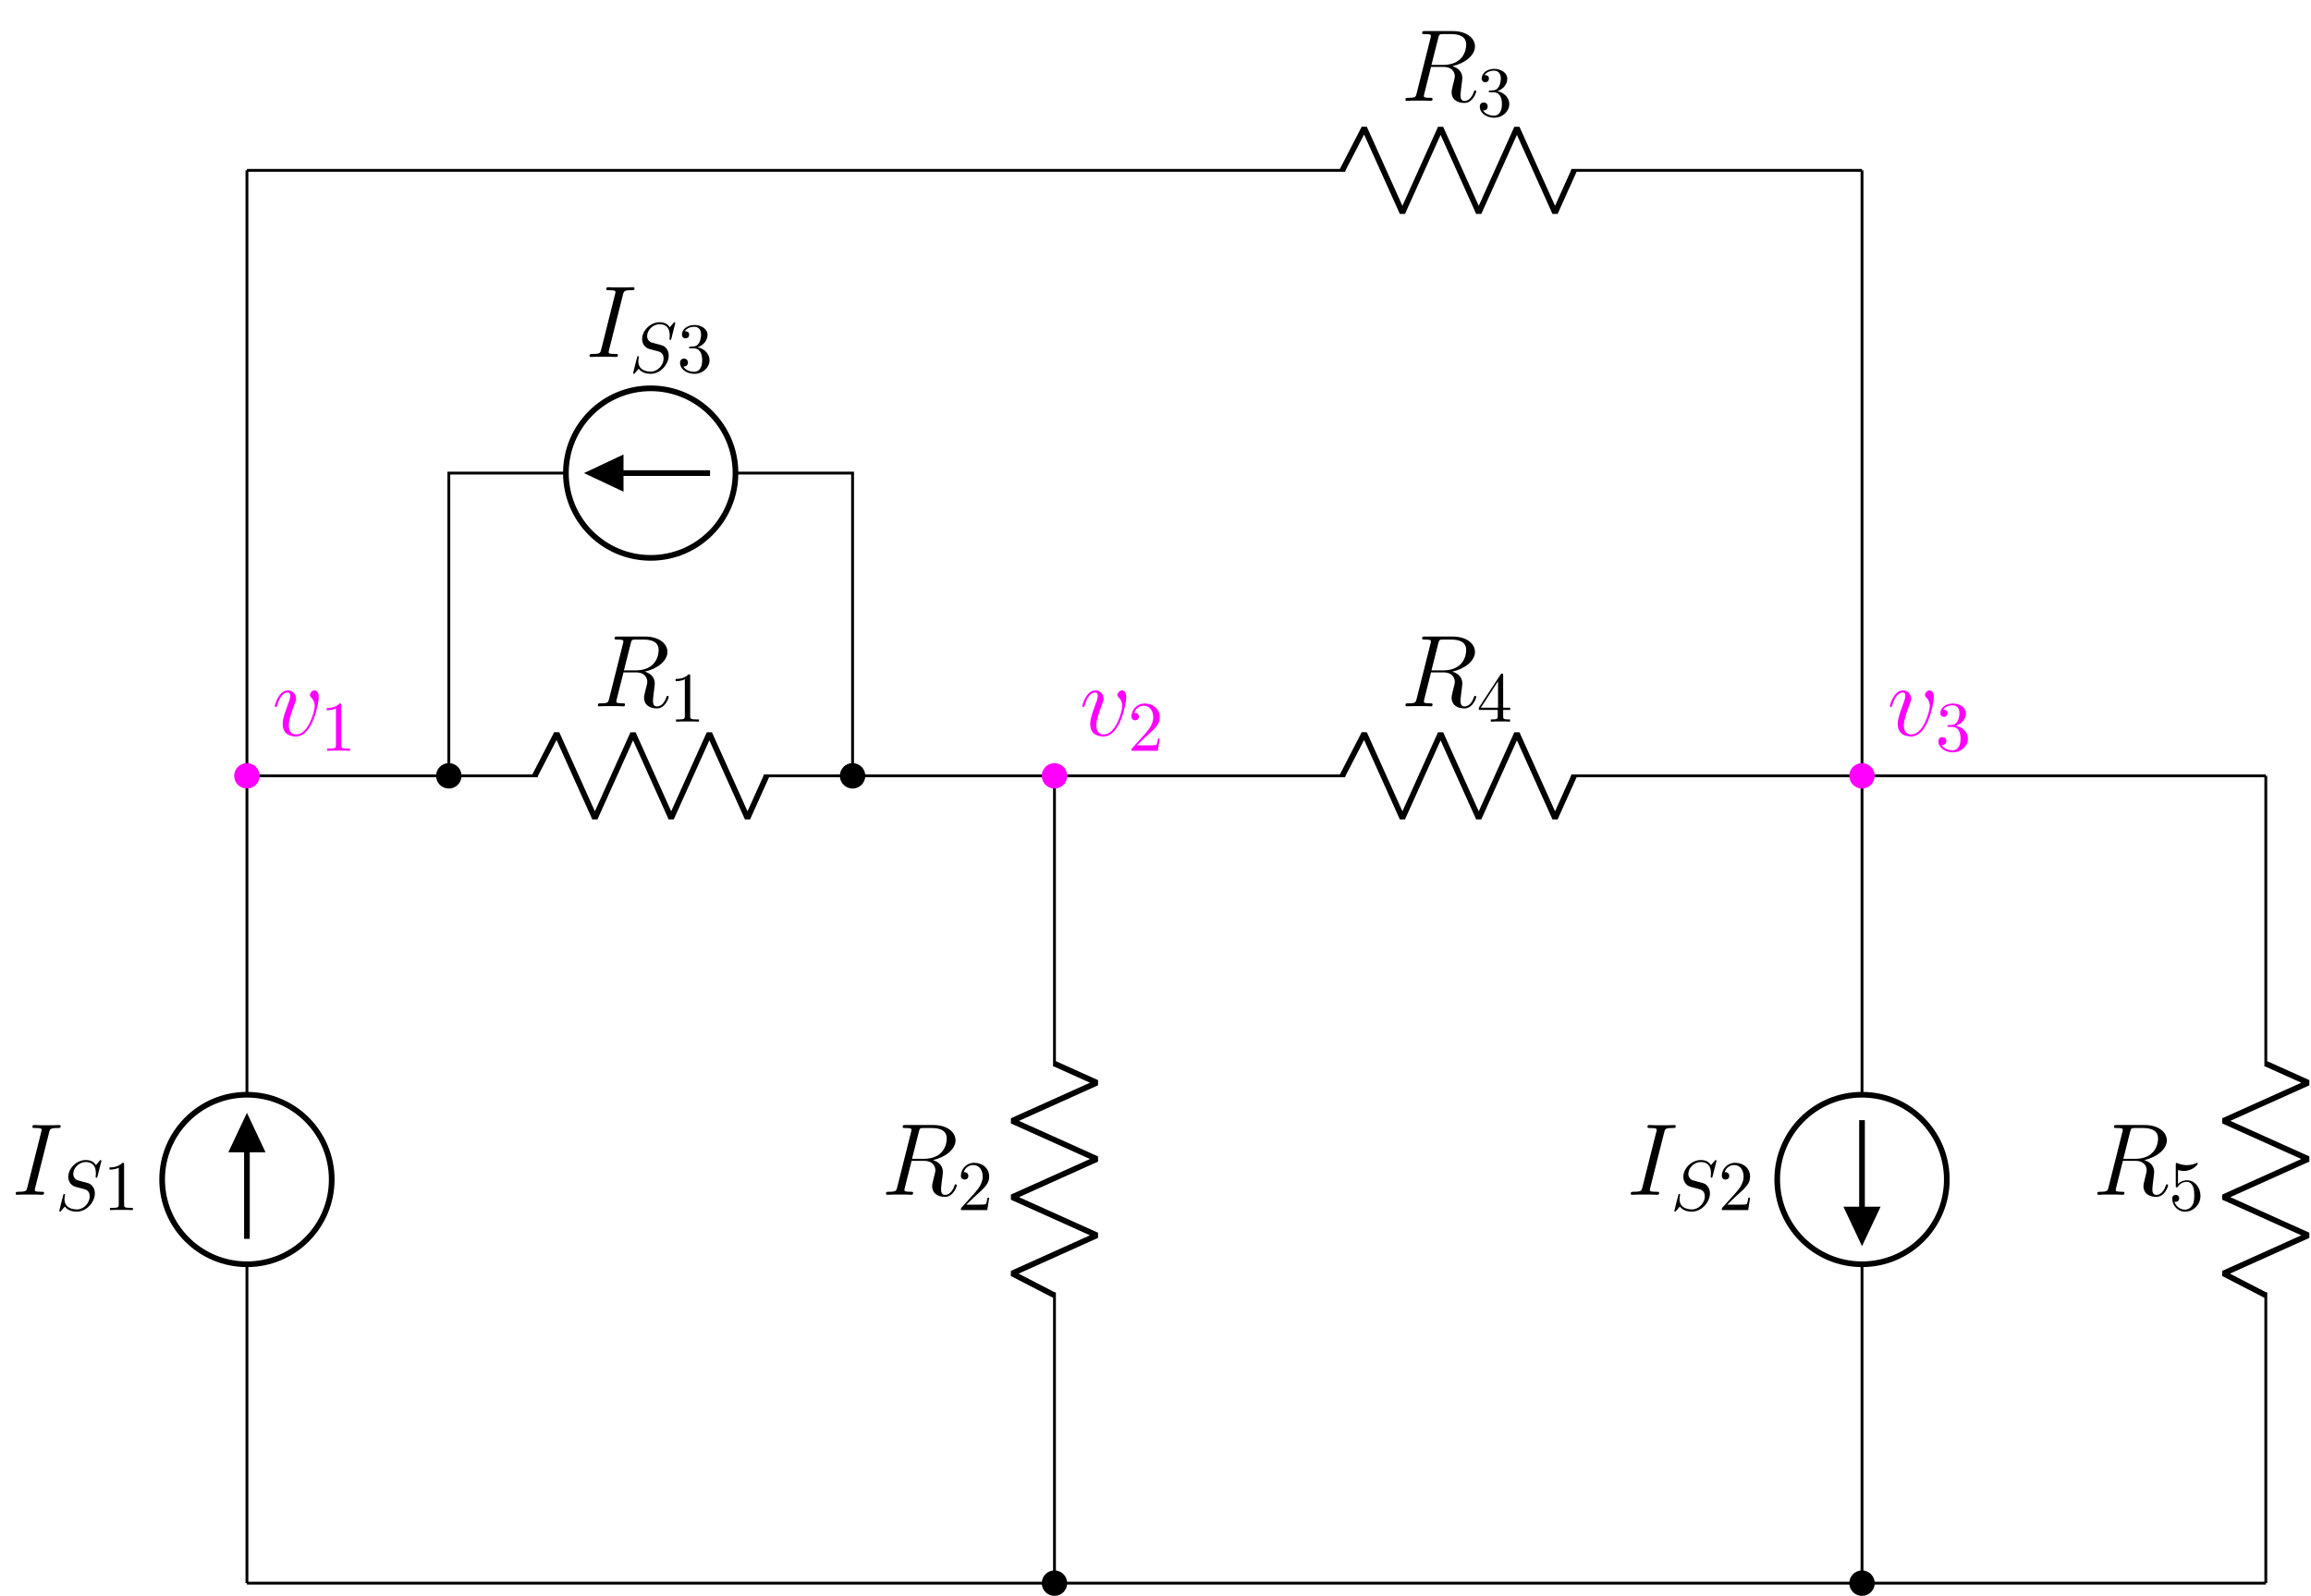 <?xml version="1.0" encoding="UTF-8"?>
<svg xmlns="http://www.w3.org/2000/svg" xmlns:xlink="http://www.w3.org/1999/xlink" width="324.487pt" height="224.138pt" viewBox="0 0 324.487 224.138" version="1.1">
<defs>
<g>
<symbol overflow="visible" id="glyph0-0">
<path style="stroke:none;" d=""/>
</symbol>
<symbol overflow="visible" id="glyph0-1">
<path style="stroke:none;" d="M 5.281 -8.734 C 5.406 -9.234 5.438 -9.375 6.484 -9.375 C 6.797 -9.375 6.906 -9.375 6.906 -9.656 C 6.906 -9.797 6.75 -9.797 6.719 -9.797 C 6.453 -9.797 6.141 -9.766 5.875 -9.766 L 4.109 -9.766 C 3.828 -9.766 3.5 -9.797 3.219 -9.797 C 3.094 -9.797 2.938 -9.797 2.938 -9.531 C 2.938 -9.375 3.062 -9.375 3.344 -9.375 C 4.234 -9.375 4.234 -9.266 4.234 -9.109 C 4.234 -9.016 4.203 -8.922 4.172 -8.797 L 2.234 -1.062 C 2.109 -0.562 2.078 -0.422 1.031 -0.422 C 0.719 -0.422 0.594 -0.422 0.594 -0.141 C 0.594 0 0.734 0 0.797 0 C 1.062 0 1.375 -0.031 1.641 -0.031 L 3.406 -0.031 C 3.688 -0.031 4 0 4.281 0 C 4.406 0 4.578 0 4.578 -0.266 C 4.578 -0.422 4.484 -0.422 4.172 -0.422 C 3.281 -0.422 3.281 -0.531 3.281 -0.703 C 3.281 -0.734 3.281 -0.797 3.344 -1.031 Z M 5.281 -8.734 "/>
</symbol>
<symbol overflow="visible" id="glyph0-2">
<path style="stroke:none;" d="M 5.281 -8.828 C 5.406 -9.359 5.469 -9.375 6.031 -9.375 L 7.062 -9.375 C 8.297 -9.375 9.203 -9.016 9.203 -7.891 C 9.203 -7.156 8.828 -5.047 5.953 -5.047 L 4.328 -5.047 Z M 7.266 -4.875 C 9.047 -5.266 10.438 -6.406 10.438 -7.641 C 10.438 -8.766 9.312 -9.797 7.312 -9.797 L 3.422 -9.797 C 3.141 -9.797 3.016 -9.797 3.016 -9.531 C 3.016 -9.375 3.109 -9.375 3.391 -9.375 C 4.25 -9.375 4.25 -9.266 4.25 -9.109 C 4.25 -9.078 4.25 -9 4.188 -8.781 L 2.25 -1.062 C 2.125 -0.562 2.094 -0.422 1.109 -0.422 C 0.781 -0.422 0.672 -0.422 0.672 -0.141 C 0.672 0 0.828 0 0.875 0 C 1.141 0 1.438 -0.031 1.703 -0.031 L 3.406 -0.031 C 3.656 -0.031 3.953 0 4.219 0 C 4.328 0 4.484 0 4.484 -0.266 C 4.484 -0.422 4.359 -0.422 4.141 -0.422 C 3.266 -0.422 3.266 -0.531 3.266 -0.672 C 3.266 -0.688 3.266 -0.781 3.297 -0.906 L 4.266 -4.766 L 5.984 -4.766 C 7.344 -4.766 7.609 -3.906 7.609 -3.422 C 7.609 -3.219 7.453 -2.656 7.359 -2.281 C 7.203 -1.625 7.156 -1.469 7.156 -1.188 C 7.156 -0.172 7.984 0.297 8.953 0.297 C 10.109 0.297 10.609 -1.125 10.609 -1.312 C 10.609 -1.422 10.547 -1.469 10.453 -1.469 C 10.344 -1.469 10.312 -1.375 10.281 -1.266 C 9.938 -0.25 9.359 0.016 9 0.016 C 8.641 0.016 8.406 -0.141 8.406 -0.781 C 8.406 -1.141 8.578 -2.438 8.594 -2.516 C 8.656 -3.047 8.656 -3.094 8.656 -3.219 C 8.656 -4.266 7.812 -4.703 7.266 -4.875 Z M 7.266 -4.875 "/>
</symbol>
<symbol overflow="visible" id="glyph0-3">
<path style="stroke:none;" d="M 6.562 -5.359 C 6.562 -6.266 6.094 -6.328 5.984 -6.328 C 5.641 -6.328 5.328 -5.984 5.328 -5.688 C 5.328 -5.516 5.422 -5.422 5.484 -5.359 C 5.625 -5.234 6 -4.844 6 -4.109 C 6 -3.5 5.141 -0.141 3.406 -0.141 C 2.531 -0.141 2.359 -0.875 2.359 -1.406 C 2.359 -2.125 2.703 -3.125 3.078 -4.156 C 3.312 -4.75 3.375 -4.891 3.375 -5.172 C 3.375 -5.781 2.938 -6.328 2.234 -6.328 C 0.922 -6.328 0.391 -4.25 0.391 -4.125 C 0.391 -4.078 0.438 -4 0.547 -4 C 0.672 -4 0.688 -4.062 0.75 -4.266 C 1.094 -5.5 1.656 -6.031 2.188 -6.031 C 2.328 -6.031 2.562 -6.031 2.562 -5.562 C 2.562 -5.188 2.406 -4.781 2.188 -4.234 C 1.5 -2.391 1.5 -1.953 1.5 -1.609 C 1.5 -1.297 1.547 -0.703 2 -0.297 C 2.516 0.141 3.234 0.141 3.359 0.141 C 5.734 0.141 6.562 -4.547 6.562 -5.359 Z M 6.562 -5.359 "/>
</symbol>
<symbol overflow="visible" id="glyph1-0">
<path style="stroke:none;" d=""/>
</symbol>
<symbol overflow="visible" id="glyph1-1">
<path style="stroke:none;" d="M 6.438 -6.922 C 6.438 -6.953 6.406 -7.031 6.312 -7.031 C 6.266 -7.031 6.266 -7.016 6.141 -6.875 L 5.656 -6.312 C 5.406 -6.781 4.891 -7.031 4.234 -7.031 C 2.969 -7.031 1.781 -5.875 1.781 -4.672 C 1.781 -3.875 2.297 -3.406 2.812 -3.266 L 3.875 -2.984 C 4.25 -2.891 4.797 -2.734 4.797 -1.922 C 4.797 -1.031 3.984 -0.094 3 -0.094 C 2.359 -0.094 1.25 -0.312 1.25 -1.547 C 1.25 -1.781 1.312 -2.031 1.312 -2.078 C 1.328 -2.125 1.328 -2.141 1.328 -2.156 C 1.328 -2.25 1.266 -2.266 1.219 -2.266 C 1.172 -2.266 1.141 -2.25 1.109 -2.219 C 1.078 -2.188 0.516 0.094 0.516 0.125 C 0.516 0.172 0.562 0.219 0.625 0.219 C 0.672 0.219 0.688 0.203 0.812 0.062 L 1.297 -0.5 C 1.719 0.078 2.406 0.219 2.984 0.219 C 4.344 0.219 5.516 -1.109 5.516 -2.344 C 5.516 -3.031 5.172 -3.375 5.031 -3.516 C 4.797 -3.734 4.641 -3.781 3.766 -4 C 3.531 -4.062 3.188 -4.172 3.094 -4.188 C 2.828 -4.281 2.484 -4.562 2.484 -5.094 C 2.484 -5.906 3.281 -6.75 4.234 -6.75 C 5.047 -6.75 5.656 -6.312 5.656 -5.203 C 5.656 -4.891 5.625 -4.703 5.625 -4.641 C 5.625 -4.641 5.625 -4.547 5.734 -4.547 C 5.844 -4.547 5.859 -4.578 5.891 -4.75 Z M 6.438 -6.922 "/>
</symbol>
<symbol overflow="visible" id="glyph2-0">
<path style="stroke:none;" d=""/>
</symbol>
<symbol overflow="visible" id="glyph2-1">
<path style="stroke:none;" d="M 2.938 -6.375 C 2.938 -6.625 2.938 -6.641 2.703 -6.641 C 2.078 -6 1.203 -6 0.891 -6 L 0.891 -5.688 C 1.094 -5.688 1.672 -5.688 2.188 -5.953 L 2.188 -0.781 C 2.188 -0.422 2.156 -0.312 1.266 -0.312 L 0.953 -0.312 L 0.953 0 C 1.297 -0.031 2.156 -0.031 2.562 -0.031 C 2.953 -0.031 3.828 -0.031 4.172 0 L 4.172 -0.312 L 3.859 -0.312 C 2.953 -0.312 2.938 -0.422 2.938 -0.781 Z M 2.938 -6.375 "/>
</symbol>
<symbol overflow="visible" id="glyph2-2">
<path style="stroke:none;" d="M 1.266 -0.766 L 2.328 -1.797 C 3.875 -3.172 4.469 -3.703 4.469 -4.703 C 4.469 -5.844 3.578 -6.641 2.359 -6.641 C 1.234 -6.641 0.5 -5.719 0.5 -4.828 C 0.5 -4.281 1 -4.281 1.031 -4.281 C 1.203 -4.281 1.547 -4.391 1.547 -4.812 C 1.547 -5.062 1.359 -5.328 1.016 -5.328 C 0.938 -5.328 0.922 -5.328 0.891 -5.312 C 1.109 -5.969 1.656 -6.328 2.234 -6.328 C 3.141 -6.328 3.562 -5.516 3.562 -4.703 C 3.562 -3.906 3.078 -3.125 2.516 -2.5 L 0.609 -0.375 C 0.5 -0.266 0.5 -0.234 0.5 0 L 4.203 0 L 4.469 -1.734 L 4.234 -1.734 C 4.172 -1.438 4.109 -1 4 -0.844 C 3.938 -0.766 3.281 -0.766 3.062 -0.766 Z M 1.266 -0.766 "/>
</symbol>
<symbol overflow="visible" id="glyph2-3">
<path style="stroke:none;" d="M 4.469 -2 C 4.469 -3.188 3.656 -4.188 2.578 -4.188 C 2.109 -4.188 1.672 -4.031 1.312 -3.672 L 1.312 -5.625 C 1.516 -5.562 1.844 -5.5 2.156 -5.5 C 3.391 -5.5 4.094 -6.406 4.094 -6.531 C 4.094 -6.594 4.062 -6.641 3.984 -6.641 C 3.984 -6.641 3.953 -6.641 3.906 -6.609 C 3.703 -6.516 3.219 -6.312 2.547 -6.312 C 2.156 -6.312 1.688 -6.391 1.219 -6.594 C 1.141 -6.625 1.125 -6.625 1.109 -6.625 C 1 -6.625 1 -6.547 1 -6.391 L 1 -3.438 C 1 -3.266 1 -3.188 1.141 -3.188 C 1.219 -3.188 1.234 -3.203 1.281 -3.266 C 1.391 -3.422 1.75 -3.969 2.562 -3.969 C 3.078 -3.969 3.328 -3.516 3.406 -3.328 C 3.562 -2.953 3.594 -2.578 3.594 -2.078 C 3.594 -1.719 3.594 -1.125 3.344 -0.703 C 3.109 -0.312 2.734 -0.062 2.281 -0.062 C 1.562 -0.062 0.984 -0.594 0.812 -1.172 C 0.844 -1.172 0.875 -1.156 0.984 -1.156 C 1.312 -1.156 1.484 -1.406 1.484 -1.641 C 1.484 -1.891 1.312 -2.141 0.984 -2.141 C 0.844 -2.141 0.5 -2.062 0.5 -1.609 C 0.5 -0.75 1.188 0.219 2.297 0.219 C 3.453 0.219 4.469 -0.734 4.469 -2 Z M 4.469 -2 "/>
</symbol>
<symbol overflow="visible" id="glyph2-4">
<path style="stroke:none;" d="M 2.938 -1.641 L 2.938 -0.781 C 2.938 -0.422 2.906 -0.312 2.172 -0.312 L 1.969 -0.312 L 1.969 0 C 2.375 -0.031 2.891 -0.031 3.312 -0.031 C 3.734 -0.031 4.25 -0.031 4.672 0 L 4.672 -0.312 L 4.453 -0.312 C 3.719 -0.312 3.703 -0.422 3.703 -0.781 L 3.703 -1.641 L 4.688 -1.641 L 4.688 -1.953 L 3.703 -1.953 L 3.703 -6.484 C 3.703 -6.688 3.703 -6.75 3.531 -6.75 C 3.453 -6.75 3.422 -6.75 3.344 -6.625 L 0.281 -1.953 L 0.281 -1.641 Z M 2.984 -1.953 L 0.562 -1.953 L 2.984 -5.672 Z M 2.984 -1.953 "/>
</symbol>
<symbol overflow="visible" id="glyph2-5">
<path style="stroke:none;" d="M 2.891 -3.516 C 3.703 -3.781 4.281 -4.469 4.281 -5.266 C 4.281 -6.078 3.406 -6.641 2.453 -6.641 C 1.453 -6.641 0.688 -6.047 0.688 -5.281 C 0.688 -4.953 0.906 -4.766 1.203 -4.766 C 1.5 -4.766 1.703 -4.984 1.703 -5.281 C 1.703 -5.766 1.234 -5.766 1.094 -5.766 C 1.391 -6.266 2.047 -6.391 2.406 -6.391 C 2.828 -6.391 3.375 -6.172 3.375 -5.281 C 3.375 -5.156 3.344 -4.578 3.094 -4.141 C 2.797 -3.656 2.453 -3.625 2.203 -3.625 C 2.125 -3.609 1.891 -3.594 1.812 -3.594 C 1.734 -3.578 1.672 -3.562 1.672 -3.469 C 1.672 -3.359 1.734 -3.359 1.906 -3.359 L 2.344 -3.359 C 3.156 -3.359 3.531 -2.688 3.531 -1.703 C 3.531 -0.344 2.844 -0.062 2.406 -0.062 C 1.969 -0.062 1.219 -0.234 0.875 -0.812 C 1.219 -0.766 1.531 -0.984 1.531 -1.359 C 1.531 -1.719 1.266 -1.922 0.984 -1.922 C 0.734 -1.922 0.422 -1.781 0.422 -1.344 C 0.422 -0.438 1.344 0.219 2.438 0.219 C 3.656 0.219 4.562 -0.688 4.562 -1.703 C 4.562 -2.516 3.922 -3.297 2.891 -3.516 Z M 2.891 -3.516 "/>
</symbol>
</g>
<clipPath id="clip1">
  <path d="M 311 148 L 324.488 148 L 324.488 183 L 311 183 Z M 311 148 "/>
</clipPath>
<clipPath id="clip2">
  <path d="M 140 215 L 156 215 L 156 224.137 L 140 224.137 Z M 140 215 "/>
</clipPath>
<clipPath id="clip3">
  <path d="M 254 215 L 269 215 L 269 224.137 L 254 224.137 Z M 254 215 "/>
</clipPath>
</defs>
<g id="surface1">
<path style="fill:none;stroke-width:0.399;stroke-linecap:butt;stroke-linejoin:miter;stroke:rgb(0%,0%,0%);stroke-opacity:1;stroke-miterlimit:10;" d="M 0.001 0 L 0.001 0.2 M 0.001 0 L 0.001 44.789 M 0.001 68.598 L 0.001 113.387 M 0.001 113.188 L 0.001 113.586 M 0.001 113.387 L 0.001 155.907 M 0.001 155.907 L 0.001 198.426 M 0.001 198.227 L 0.001 198.426 " transform="matrix(1,0,0,-1,34.671,222.352)"/>
<path style="fill:none;stroke-width:0.797;stroke-linecap:butt;stroke-linejoin:miter;stroke:rgb(0%,0%,0%);stroke-opacity:1;stroke-miterlimit:10;" d="M -11.905 56.692 C -11.905 50.118 -6.577 44.789 0.001 44.789 C 6.575 44.789 11.907 50.118 11.907 56.692 C 11.907 63.27 6.575 68.598 0.001 68.598 C -6.577 68.598 -11.905 63.27 -11.905 56.692 Z M -11.905 56.692 " transform="matrix(1,0,0,-1,34.671,222.352)"/>
<path style="fill:none;stroke-width:0.797;stroke-linecap:butt;stroke-linejoin:miter;stroke:rgb(0%,0%,0%);stroke-opacity:1;stroke-miterlimit:10;" d="M 0.001 48.36 L 0.001 65.028 " transform="matrix(1,0,0,-1,34.671,222.352)"/>
<path style="fill-rule:nonzero;fill:rgb(0%,0%,0%);fill-opacity:1;stroke-width:0.797;stroke-linecap:butt;stroke-linejoin:miter;stroke:rgb(0%,0%,0%);stroke-opacity:1;stroke-miterlimit:10;" d="M 0.001 60.911 L 1.985 60.911 L 0.001 65.125 L -1.984 60.911 L 0.001 60.911 " transform="matrix(1,0,0,-1,34.671,222.352)"/>
<g style="fill:rgb(0%,0%,0%);fill-opacity:1;">
  <use xlink:href="#glyph0-1" x="1.609" y="167.803"/>
</g>
<g style="fill:rgb(0%,0%,0%);fill-opacity:1;">
  <use xlink:href="#glyph1-1" x="7.804" y="169.955"/>
</g>
<g style="fill:rgb(0%,0%,0%);fill-opacity:1;">
  <use xlink:href="#glyph2-1" x="14.487" y="169.955"/>
</g>
<path style="fill:none;stroke-width:0.399;stroke-linecap:butt;stroke-linejoin:miter;stroke:rgb(0%,0%,0%);stroke-opacity:1;stroke-miterlimit:10;" d="M 113.388 0 L 113.388 0.2 M 113.388 0 L 113.388 40.821 M 113.388 72.567 L 113.388 113.387 M 113.388 113.188 L 113.388 113.387 " transform="matrix(1,0,0,-1,34.671,222.352)"/>
<path style="fill:none;stroke-width:0.797;stroke-linecap:butt;stroke-linejoin:bevel;stroke:rgb(0%,0%,0%);stroke-opacity:1;stroke-miterlimit:10;" d="M 113.388 40.422 L 107.434 43.497 L 119.341 48.856 L 107.434 54.215 L 119.341 59.571 L 107.434 64.93 L 119.341 70.286 L 113.388 72.965 " transform="matrix(1,0,0,-1,34.671,222.352)"/>
<g style="fill:rgb(0%,0%,0%);fill-opacity:1;">
  <use xlink:href="#glyph0-2" x="123.729" y="167.803"/>
</g>
<g style="fill:rgb(0%,0%,0%);fill-opacity:1;">
  <use xlink:href="#glyph2-2" x="134.421" y="169.955"/>
</g>
<path style="fill:none;stroke-width:0.399;stroke-linecap:butt;stroke-linejoin:miter;stroke:rgb(0%,0%,0%);stroke-opacity:1;stroke-miterlimit:10;" d="M 226.774 198.426 L 226.774 198.227 M 226.774 198.426 L 226.774 155.907 M 226.774 155.907 L 226.774 113.387 M 226.774 113.586 L 226.774 113.188 M 226.774 113.387 L 226.774 68.598 M 226.774 44.789 L 226.774 0 M 226.774 0.2 L 226.774 0 " transform="matrix(1,0,0,-1,34.671,222.352)"/>
<path style="fill:none;stroke-width:0.797;stroke-linecap:butt;stroke-linejoin:miter;stroke:rgb(0%,0%,0%);stroke-opacity:1;stroke-miterlimit:10;" d="M 238.681 56.692 C 238.681 63.27 233.349 68.598 226.774 68.598 C 220.2 68.598 214.868 63.27 214.868 56.692 C 214.868 50.118 220.2 44.789 226.774 44.789 C 233.349 44.789 238.681 50.118 238.681 56.692 Z M 238.681 56.692 " transform="matrix(1,0,0,-1,34.671,222.352)"/>
<path style="fill:none;stroke-width:0.797;stroke-linecap:butt;stroke-linejoin:miter;stroke:rgb(0%,0%,0%);stroke-opacity:1;stroke-miterlimit:10;" d="M 226.774 65.028 L 226.774 48.36 " transform="matrix(1,0,0,-1,34.671,222.352)"/>
<path style="fill-rule:nonzero;fill:rgb(0%,0%,0%);fill-opacity:1;stroke-width:0.797;stroke-linecap:butt;stroke-linejoin:miter;stroke:rgb(0%,0%,0%);stroke-opacity:1;stroke-miterlimit:10;" d="M 226.774 52.477 L 224.79 52.477 L 226.774 48.262 L 228.759 52.477 L 226.774 52.477 " transform="matrix(1,0,0,-1,34.671,222.352)"/>
<g style="fill:rgb(0%,0%,0%);fill-opacity:1;">
  <use xlink:href="#glyph0-1" x="228.38" y="167.804"/>
</g>
<g style="fill:rgb(0%,0%,0%);fill-opacity:1;">
  <use xlink:href="#glyph1-1" x="234.576" y="169.955"/>
</g>
<g style="fill:rgb(0%,0%,0%);fill-opacity:1;">
  <use xlink:href="#glyph2-2" x="241.259" y="169.955"/>
</g>
<path style="fill:none;stroke-width:0.399;stroke-linecap:butt;stroke-linejoin:miter;stroke:rgb(0%,0%,0%);stroke-opacity:1;stroke-miterlimit:10;" d="M 283.47 0 L 283.47 0.2 M 283.47 0 L 283.47 40.821 M 283.47 72.567 L 283.47 113.387 M 283.47 113.188 L 283.47 113.387 " transform="matrix(1,0,0,-1,34.671,222.352)"/>
<g clip-path="url(#clip1)" clip-rule="nonzero">
<path style="fill:none;stroke-width:0.797;stroke-linecap:butt;stroke-linejoin:bevel;stroke:rgb(0%,0%,0%);stroke-opacity:1;stroke-miterlimit:10;" d="M 283.47 40.422 L 277.517 43.497 L 289.423 48.856 L 277.517 54.215 L 289.423 59.571 L 277.517 64.93 L 289.423 70.286 L 283.47 72.965 " transform="matrix(1,0,0,-1,34.671,222.352)"/>
</g>
<g style="fill:rgb(0%,0%,0%);fill-opacity:1;">
  <use xlink:href="#glyph0-2" x="293.808" y="167.804"/>
</g>
<g style="fill:rgb(0%,0%,0%);fill-opacity:1;">
  <use xlink:href="#glyph2-3" x="304.5" y="169.955"/>
</g>
<path style="fill:none;stroke-width:0.399;stroke-linecap:butt;stroke-linejoin:miter;stroke:rgb(0%,0%,0%);stroke-opacity:1;stroke-miterlimit:10;" d="M 0.001 0 L 0.2 0 M 0.001 0 L 56.692 0 M 56.692 0 L 113.388 0 M 113.188 0 L 113.587 0 M 113.388 0 L 170.079 0 M 170.079 0 L 226.774 0 M 226.575 0 L 226.974 0 M 226.774 0 L 255.122 0 M 255.122 0 L 283.47 0 M 283.27 0 L 283.47 0 " transform="matrix(1,0,0,-1,34.671,222.352)"/>
<path style=" stroke:none;fill-rule:nonzero;fill:rgb(0%,0%,0%);fill-opacity:1;" d="M 149.645 222.352 C 149.645 221.477 148.934 220.766 148.059 220.766 C 147.184 220.766 146.473 221.477 146.473 222.352 C 146.473 223.23 147.184 223.938 148.059 223.938 C 148.934 223.938 149.645 223.23 149.645 222.352 Z M 149.645 222.352 "/>
<g clip-path="url(#clip2)" clip-rule="nonzero">
<path style="fill:none;stroke-width:0.399;stroke-linecap:butt;stroke-linejoin:miter;stroke:rgb(0%,0%,0%);stroke-opacity:1;stroke-miterlimit:10;" d="M 114.974 0 C 114.974 0.875 114.263 1.586 113.388 1.586 C 112.513 1.586 111.802 0.875 111.802 0 C 111.802 -0.878 112.513 -1.585 113.388 -1.585 C 114.263 -1.585 114.974 -0.878 114.974 0 Z M 114.974 0 " transform="matrix(1,0,0,-1,34.671,222.352)"/>
</g>
<path style=" stroke:none;fill-rule:nonzero;fill:rgb(0%,0%,0%);fill-opacity:1;" d="M 263.031 222.352 C 263.031 221.477 262.32 220.766 261.445 220.766 C 260.57 220.766 259.859 221.477 259.859 222.352 C 259.859 223.23 260.57 223.938 261.445 223.938 C 262.32 223.938 263.031 223.23 263.031 222.352 Z M 263.031 222.352 "/>
<g clip-path="url(#clip3)" clip-rule="nonzero">
<path style="fill:none;stroke-width:0.399;stroke-linecap:butt;stroke-linejoin:miter;stroke:rgb(0%,0%,0%);stroke-opacity:1;stroke-miterlimit:10;" d="M 228.36 0 C 228.36 0.875 227.649 1.586 226.774 1.586 C 225.899 1.586 225.188 0.875 225.188 0 C 225.188 -0.878 225.899 -1.585 226.774 -1.585 C 227.649 -1.585 228.36 -0.878 228.36 0 Z M 228.36 0 " transform="matrix(1,0,0,-1,34.671,222.352)"/>
</g>
<path style="fill:none;stroke-width:0.399;stroke-linecap:butt;stroke-linejoin:miter;stroke:rgb(0%,0%,0%);stroke-opacity:1;stroke-miterlimit:10;" d="M 0.001 113.387 L 0.2 113.387 M 0.001 113.387 L 40.821 113.387 M 72.567 113.387 L 113.388 113.387 M 113.188 113.387 L 113.587 113.387 M 113.388 113.387 L 154.208 113.387 M 185.954 113.387 L 226.774 113.387 M 226.575 113.387 L 226.974 113.387 M 226.774 113.387 L 255.122 113.387 M 255.122 113.387 L 283.47 113.387 M 283.27 113.387 L 283.47 113.387 " transform="matrix(1,0,0,-1,34.671,222.352)"/>
<path style="fill:none;stroke-width:0.797;stroke-linecap:butt;stroke-linejoin:bevel;stroke:rgb(0%,0%,0%);stroke-opacity:1;stroke-miterlimit:10;" d="M 40.423 113.387 L 43.497 119.34 L 48.856 107.434 L 54.216 119.34 L 59.571 107.434 L 64.931 119.34 L 70.286 107.434 L 72.966 113.387 " transform="matrix(1,0,0,-1,34.671,222.352)"/>
<g style="fill:rgb(0%,0%,0%);fill-opacity:1;">
  <use xlink:href="#glyph0-2" x="83.278" y="99.201"/>
</g>
<g style="fill:rgb(0%,0%,0%);fill-opacity:1;">
  <use xlink:href="#glyph2-1" x="93.971" y="101.353"/>
</g>
<path style="fill:none;stroke-width:0.797;stroke-linecap:butt;stroke-linejoin:bevel;stroke:rgb(0%,0%,0%);stroke-opacity:1;stroke-miterlimit:10;" d="M 153.809 113.387 L 156.884 119.34 L 162.243 107.434 L 167.602 119.34 L 172.958 107.434 L 178.317 119.34 L 183.673 107.434 L 186.352 113.387 " transform="matrix(1,0,0,-1,34.671,222.352)"/>
<g style="fill:rgb(0%,0%,0%);fill-opacity:1;">
  <use xlink:href="#glyph0-2" x="196.664" y="99.201"/>
</g>
<g style="fill:rgb(0%,0%,0%);fill-opacity:1;">
  <use xlink:href="#glyph2-4" x="207.356" y="101.353"/>
</g>
<path style="fill:none;stroke-width:0.399;stroke-linecap:butt;stroke-linejoin:miter;stroke:rgb(0%,0%,0%);stroke-opacity:1;stroke-miterlimit:10;" d="M 0.001 198.426 L 0.2 198.426 M 0.001 198.426 L 56.692 198.426 M 56.692 198.426 L 113.388 198.426 M 113.188 198.426 L 113.587 198.426 M 113.388 198.426 L 154.208 198.426 M 185.954 198.426 L 226.774 198.426 M 226.575 198.426 L 226.774 198.426 " transform="matrix(1,0,0,-1,34.671,222.352)"/>
<path style="fill:none;stroke-width:0.797;stroke-linecap:butt;stroke-linejoin:bevel;stroke:rgb(0%,0%,0%);stroke-opacity:1;stroke-miterlimit:10;" d="M 153.809 198.426 L 156.884 204.379 L 162.243 192.473 L 167.602 204.379 L 172.958 192.473 L 178.317 204.379 L 183.673 192.473 L 186.352 198.426 " transform="matrix(1,0,0,-1,34.671,222.352)"/>
<g style="fill:rgb(0%,0%,0%);fill-opacity:1;">
  <use xlink:href="#glyph0-2" x="196.664" y="14.162"/>
</g>
<g style="fill:rgb(0%,0%,0%);fill-opacity:1;">
  <use xlink:href="#glyph2-5" x="207.356" y="16.313"/>
</g>
<path style="fill:none;stroke-width:0.399;stroke-linecap:butt;stroke-linejoin:miter;stroke:rgb(0%,0%,0%);stroke-opacity:1;stroke-miterlimit:10;" d="M 85.04 113.387 L 85.04 113.586 M 85.04 113.387 L 85.04 134.649 M 85.04 134.649 L 85.04 155.907 M 85.04 155.707 L 85.04 155.907 L 84.841 155.907 M 85.04 155.907 L 68.599 155.907 M 44.786 155.907 L 28.349 155.907 M 28.548 155.907 L 28.349 155.907 L 28.349 155.707 M 28.349 155.907 L 28.349 134.649 M 28.349 134.649 L 28.349 113.387 M 28.349 113.586 L 28.349 113.387 " transform="matrix(1,0,0,-1,34.671,222.352)"/>
<path style="fill-rule:nonzero;fill:rgb(0%,0%,0%);fill-opacity:1;stroke-width:0.399;stroke-linecap:butt;stroke-linejoin:miter;stroke:rgb(0%,0%,0%);stroke-opacity:1;stroke-miterlimit:10;" d="M 86.626 113.387 C 86.626 114.262 85.919 114.973 85.04 114.973 C 84.165 114.973 83.454 114.262 83.454 113.387 C 83.454 112.512 84.165 111.801 85.04 111.801 C 85.919 111.801 86.626 112.512 86.626 113.387 Z M 86.626 113.387 " transform="matrix(1,0,0,-1,34.671,222.352)"/>
<path style="fill:none;stroke-width:0.797;stroke-linecap:butt;stroke-linejoin:miter;stroke:rgb(0%,0%,0%);stroke-opacity:1;stroke-miterlimit:10;" d="M 56.692 144 C 63.27 144 68.599 149.332 68.599 155.907 C 68.599 162.485 63.27 167.813 56.692 167.813 C 50.118 167.813 44.786 162.485 44.786 155.907 C 44.786 149.332 50.118 144 56.692 144 Z M 56.692 144 " transform="matrix(1,0,0,-1,34.671,222.352)"/>
<path style="fill:none;stroke-width:0.797;stroke-linecap:butt;stroke-linejoin:miter;stroke:rgb(0%,0%,0%);stroke-opacity:1;stroke-miterlimit:10;" d="M 65.028 155.907 L 48.36 155.907 " transform="matrix(1,0,0,-1,34.671,222.352)"/>
<path style="fill-rule:nonzero;fill:rgb(0%,0%,0%);fill-opacity:1;stroke-width:0.797;stroke-linecap:butt;stroke-linejoin:miter;stroke:rgb(0%,0%,0%);stroke-opacity:1;stroke-miterlimit:10;" d="M 52.477 155.907 L 52.477 157.891 L 48.259 155.907 L 52.477 153.922 L 52.477 155.907 " transform="matrix(1,0,0,-1,34.671,222.352)"/>
<g style="fill:rgb(0%,0%,0%);fill-opacity:1;">
  <use xlink:href="#glyph0-1" x="82.185" y="50.133"/>
</g>
<g style="fill:rgb(0%,0%,0%);fill-opacity:1;">
  <use xlink:href="#glyph1-1" x="88.38" y="52.285"/>
</g>
<g style="fill:rgb(0%,0%,0%);fill-opacity:1;">
  <use xlink:href="#glyph2-5" x="95.064" y="52.285"/>
</g>
<path style="fill-rule:nonzero;fill:rgb(0%,0%,0%);fill-opacity:1;stroke-width:0.399;stroke-linecap:butt;stroke-linejoin:miter;stroke:rgb(0%,0%,0%);stroke-opacity:1;stroke-miterlimit:10;" d="M 29.934 113.387 C 29.934 114.262 29.224 114.973 28.349 114.973 C 27.47 114.973 26.759 114.262 26.759 113.387 C 26.759 112.512 27.47 111.801 28.349 111.801 C 29.224 111.801 29.934 112.512 29.934 113.387 Z M 29.934 113.387 " transform="matrix(1,0,0,-1,34.671,222.352)"/>
<path style="fill-rule:nonzero;fill:rgb(100%,0%,100%);fill-opacity:1;stroke-width:0.399;stroke-linecap:butt;stroke-linejoin:miter;stroke:rgb(100%,0%,100%);stroke-opacity:1;stroke-miterlimit:10;" d="M 1.587 113.387 C 1.587 114.262 0.876 114.973 0.001 114.973 C -0.878 114.973 -1.589 114.262 -1.589 113.387 C -1.589 112.512 -0.878 111.801 0.001 111.801 C 0.876 111.801 1.587 112.512 1.587 113.387 Z M 1.587 113.387 " transform="matrix(1,0,0,-1,34.671,222.352)"/>
<g style="fill:rgb(100%,0%,100%);fill-opacity:1;">
  <use xlink:href="#glyph0-3" x="38.191" y="103.294"/>
</g>
<g style="fill:rgb(100%,0%,100%);fill-opacity:1;">
  <use xlink:href="#glyph2-1" x="44.982" y="105.446"/>
</g>
<path style="fill-rule:nonzero;fill:rgb(100%,0%,100%);fill-opacity:1;stroke-width:0.399;stroke-linecap:butt;stroke-linejoin:miter;stroke:rgb(100%,0%,100%);stroke-opacity:1;stroke-miterlimit:10;" d="M 114.974 113.387 C 114.974 114.262 114.263 114.973 113.388 114.973 C 112.513 114.973 111.802 114.262 111.802 113.387 C 111.802 112.512 112.513 111.801 113.388 111.801 C 114.263 111.801 114.974 112.512 114.974 113.387 Z M 114.974 113.387 " transform="matrix(1,0,0,-1,34.671,222.352)"/>
<g style="fill:rgb(100%,0%,100%);fill-opacity:1;">
  <use xlink:href="#glyph0-3" x="151.577" y="103.294"/>
</g>
<g style="fill:rgb(100%,0%,100%);fill-opacity:1;">
  <use xlink:href="#glyph2-2" x="158.368" y="105.446"/>
</g>
<path style="fill-rule:nonzero;fill:rgb(100%,0%,100%);fill-opacity:1;stroke-width:0.399;stroke-linecap:butt;stroke-linejoin:miter;stroke:rgb(100%,0%,100%);stroke-opacity:1;stroke-miterlimit:10;" d="M 228.36 113.387 C 228.36 114.262 227.649 114.973 226.774 114.973 C 225.899 114.973 225.188 114.262 225.188 113.387 C 225.188 112.512 225.899 111.801 226.774 111.801 C 227.649 111.801 228.36 112.512 228.36 113.387 Z M 228.36 113.387 " transform="matrix(1,0,0,-1,34.671,222.352)"/>
<g style="fill:rgb(100%,0%,100%);fill-opacity:1;">
  <use xlink:href="#glyph0-3" x="264.963" y="103.294"/>
</g>
<g style="fill:rgb(100%,0%,100%);fill-opacity:1;">
  <use xlink:href="#glyph2-5" x="271.754" y="105.446"/>
</g>
</g>
</svg>
